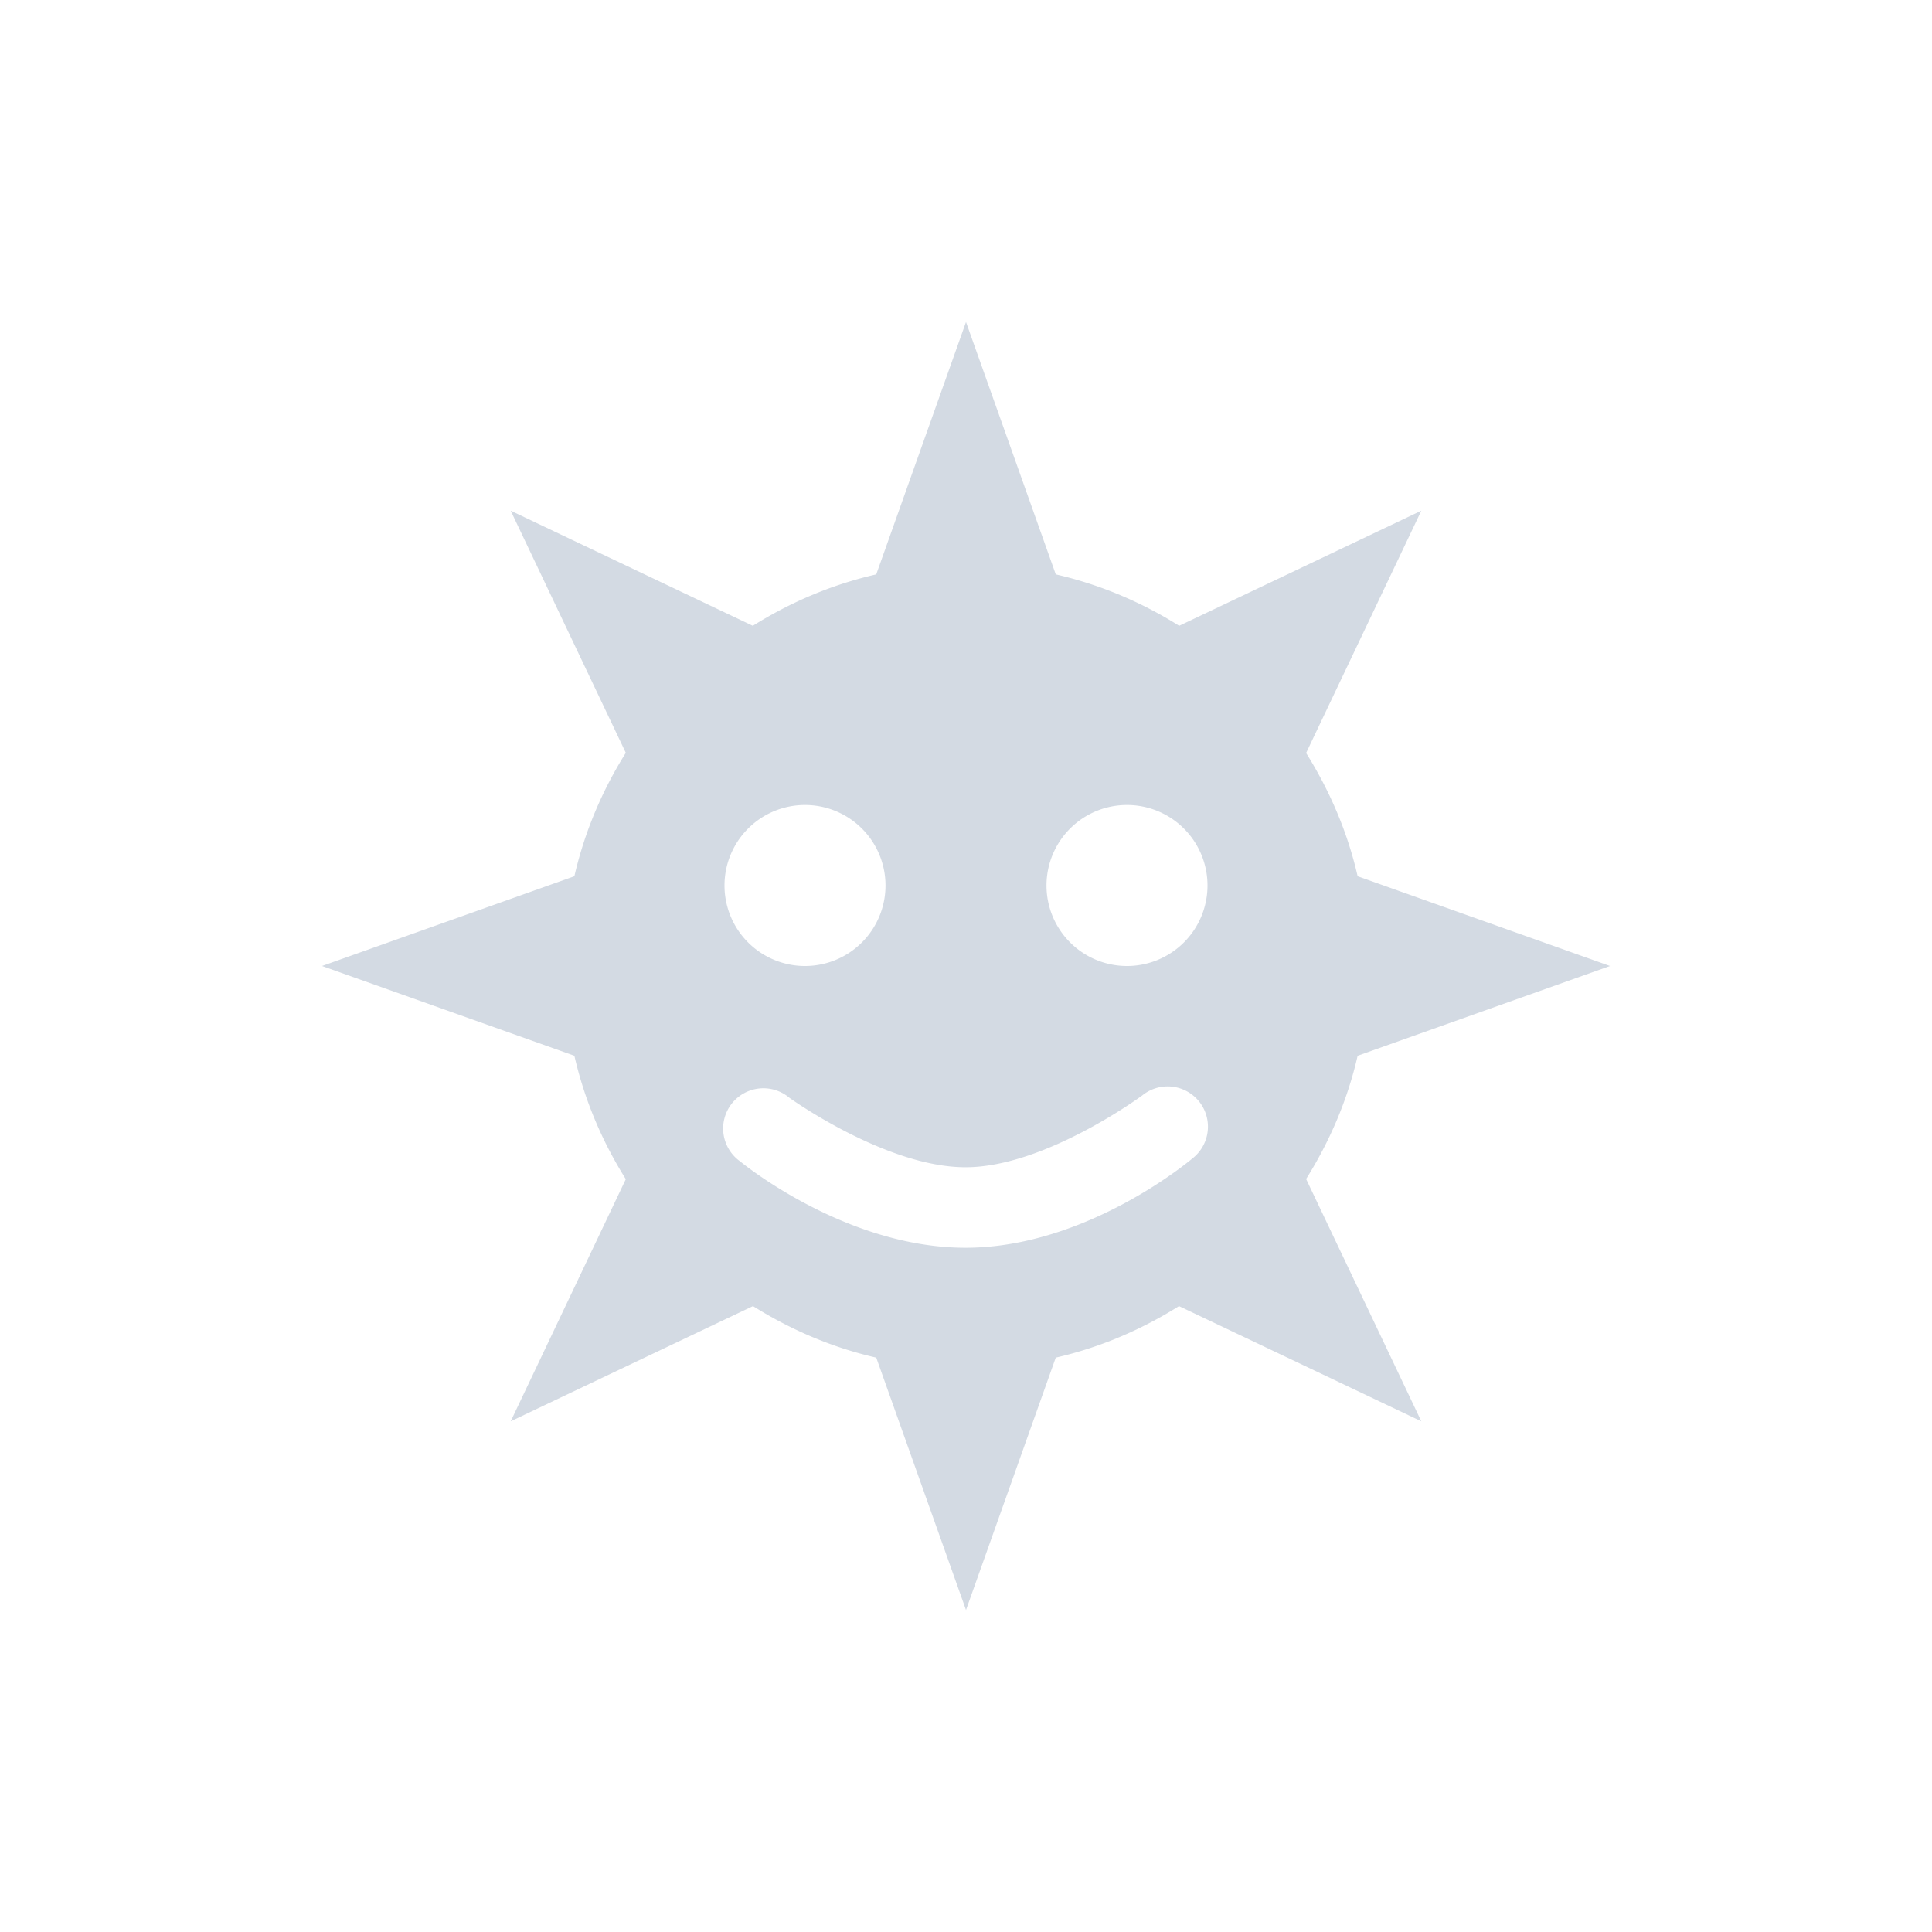 <svg height="24" viewBox="0 0 24 24" width="24" xmlns="http://www.w3.org/2000/svg"><path d="m8 0-1.115 3.135c-.553.127-1.067.346-1.533.639l-3.008-1.43 1.43 3.008c-.293.466-.512.981-.639 1.533l-3.135 1.115 3.135 1.115c.127.553.346 1.067.639 1.533l-1.43 3.008 3.01-1.431c.466.292.979.514 1.531.64l1.115 3.135 1.115-3.135c.552-.126 1.066-.348 1.531-.64l3.01 1.431-1.431-3.01c.292-.465.514-.979.64-1.531l3.135-1.115-3.135-1.115c-.126-.552-.348-1.065-.64-1.531l1.431-3.01-3.008 1.43c-.466-.293-.98-.512-1.533-.639l-1.115-3.135zm-2 6a1 1 0 0 1 1 1 1 1 0 0 1 -1 1 1 1 0 0 1 -1-1 1 1 0 0 1 1-1zm4 0a1 1 0 0 1 1 1 1 1 0 0 1 -1 1 1 1 0 0 1 -1-1 1 1 0 0 1 1-1zm .498 3.496a.5.5 0 0 1  .314.895s-1.295 1.105-2.81 1.109c-1.51.004-2.809-1.074-2.809-1.074a.5.5 0 1 1  .613-.789s1.203.866 2.193.863c.985-.002 2.189-.891 2.189-.891a.5.5 0 0 1  .309-.113z" fill="#d3dae3" transform="translate(4 4)"/></svg>